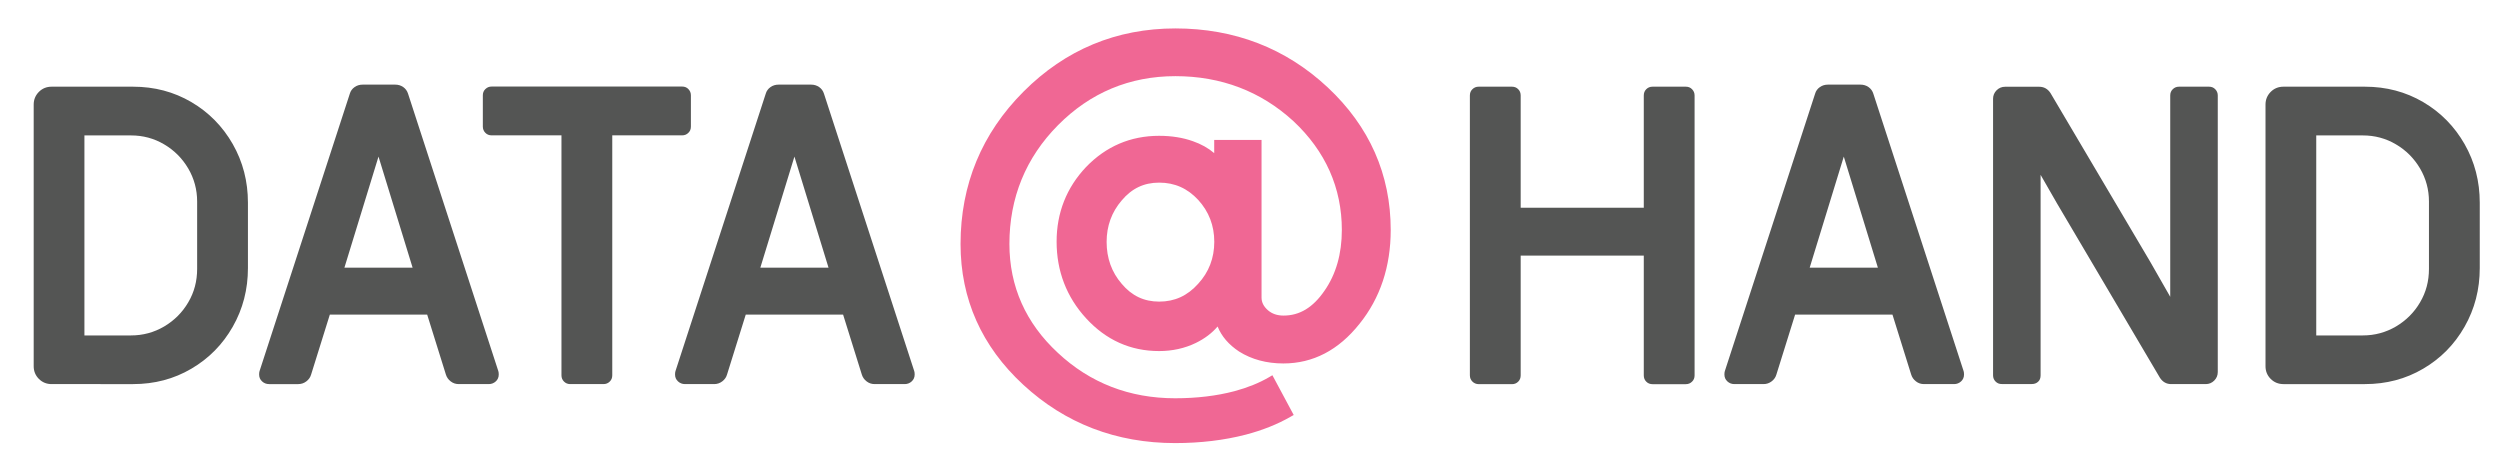 <?xml version="1.0" encoding="utf-8"?>
<!-- Generator: Adobe Illustrator 23.0.6, SVG Export Plug-In . SVG Version: 6.00 Build 0)  -->
<svg version="1.1" id="Layer_1" xmlns="http://www.w3.org/2000/svg" xmlns:xlink="http://www.w3.org/1999/xlink" x="0px" y="0px"
	 viewBox="0 0 375.49 70.59" style="enable-background:new 0 0 375.49 70.59;" xml:space="preserve">
<style type="text/css">
	.st0{fill:#F06794;}
	.st1{fill:#545554;}
</style>
<g>
	<path class="st0" d="M176.5,66.55c-8.85,0-16.52-2.95-22.81-8.76c-6.25-5.77-9.42-12.89-9.42-21.14c0-8.91,3.19-16.62,9.47-22.9
		c6.28-6.29,13.95-9.48,22.8-9.48c8.89,0,16.58,2.98,22.86,8.84c6.29,5.88,9.48,13.09,9.48,21.44c0,5.49-1.58,10.23-4.69,14.09
		c-3.14,3.95-6.98,5.95-11.43,5.95c-2.52,0-4.76-0.6-6.65-1.79c-1.56-1.03-2.64-2.29-3.23-3.76c-0.86,1.01-1.96,1.83-3.27,2.47
		c-1.67,0.81-3.53,1.22-5.52,1.22c-4.29,0-7.98-1.66-10.97-4.93c-2.93-3.2-4.42-7.08-4.42-11.51c0-4.33,1.49-8.1,4.42-11.2
		c3-3.11,6.69-4.69,10.97-4.69c1.87,0,3.57,0.27,5.08,0.81c1.24,0.43,2.31,1.03,3.2,1.79v-1.98h7.11v23.68
		c0,0.72,0.32,1.34,0.97,1.91c0.62,0.53,1.39,0.79,2.34,0.79c2.41,0,4.41-1.21,6.13-3.71c1.74-2.48,2.62-5.56,2.62-9.15
		c0-6.32-2.45-11.83-7.28-16.35c-4.89-4.48-10.86-6.75-17.72-6.75c-6.86,0-12.79,2.48-17.63,7.36c-4.84,4.89-7.3,10.89-7.3,17.84
		c0,6.38,2.45,11.88,7.27,16.35c4.84,4.53,10.76,6.83,17.62,6.83c3.25,0,6.25-0.36,8.93-1.07c1.96-0.53,3.7-1.23,5.17-2.09l0.51-0.3
		l3.2,5.97l-0.48,0.27c-1.94,1.12-4.2,2.02-6.71,2.68C183.88,66.12,180.31,66.55,176.5,66.55z M174.1,27.43
		c-2.28,0-4.11,0.87-5.62,2.67c-1.51,1.75-2.27,3.85-2.27,6.23c0,2.44,0.76,4.56,2.27,6.3c1.51,1.8,3.35,2.67,5.62,2.67
		c2.34,0,4.25-0.88,5.86-2.68c1.61-1.75,2.42-3.87,2.42-6.3c0-2.43-0.81-4.54-2.41-6.29C178.36,28.29,176.44,27.43,174.1,27.43z"/>
</g>
<g>
	<path class="st1" d="M5.84,56.91C5.32,56.39,5.06,55.75,5.06,55V15.71c0-0.75,0.26-1.38,0.78-1.91c0.52-0.52,1.16-0.78,1.91-0.78
		h12.24c3.21,0,6.12,0.77,8.75,2.31c2.62,1.54,4.69,3.64,6.22,6.31c1.52,2.67,2.28,5.6,2.28,8.81v9.81c0,3.21-0.76,6.14-2.28,8.81
		c-1.52,2.67-3.59,4.77-6.22,6.31c-2.62,1.54-5.54,2.31-8.75,2.31H7.75C7,57.69,6.36,57.43,5.84,56.91z M19.68,50.38
		c1.79,0,3.45-0.45,4.97-1.34c1.52-0.9,2.73-2.1,3.62-3.62c0.9-1.52,1.34-3.2,1.34-5.03V30.27c0-1.79-0.45-3.45-1.34-4.97
		c-0.9-1.52-2.1-2.73-3.62-3.62c-1.52-0.9-3.18-1.34-4.97-1.34h-7v30.05H19.68z"/>
	<path class="st1" d="M39.36,57.28c-0.29-0.27-0.44-0.61-0.44-1.03c0-0.21,0.02-0.37,0.06-0.5l13.56-41.67
		c0.12-0.42,0.36-0.75,0.72-1c0.35-0.25,0.76-0.37,1.22-0.37h4.87c0.46,0,0.86,0.12,1.22,0.37c0.35,0.25,0.59,0.58,0.72,1
		l13.56,41.67c0.04,0.12,0.06,0.29,0.06,0.5c0,0.42-0.15,0.76-0.44,1.03c-0.29,0.27-0.65,0.41-1.06,0.41h-4.5
		c-0.46,0-0.86-0.13-1.22-0.41c-0.35-0.27-0.59-0.61-0.72-1.03l-2.81-9H49.54l-2.81,9c-0.12,0.42-0.36,0.76-0.72,1.03
		c-0.35,0.27-0.76,0.41-1.22,0.41h-4.37C40,57.69,39.65,57.55,39.36,57.28z M61.97,40.2l-5.12-16.68L51.73,40.2H61.97z"/>
	<path class="st1" d="M84.71,57.31c-0.25-0.25-0.38-0.56-0.38-0.94V20.33H73.84c-0.37,0-0.69-0.12-0.94-0.38
		c-0.25-0.25-0.38-0.56-0.38-0.94v-4.69c0-0.38,0.12-0.69,0.38-0.94s0.56-0.38,0.94-0.38h28.61c0.38,0,0.69,0.12,0.94,0.38
		s0.38,0.56,0.38,0.94v4.69c0,0.38-0.12,0.69-0.38,0.94c-0.25,0.25-0.56,0.38-0.94,0.38H91.96v36.04c0,0.38-0.12,0.69-0.38,0.94
		c-0.25,0.25-0.56,0.38-0.94,0.38h-5C85.27,57.69,84.96,57.56,84.71,57.31z"/>
	<path class="st1" d="M101.83,57.28c-0.29-0.27-0.44-0.61-0.44-1.03c0-0.21,0.02-0.37,0.06-0.5l13.56-41.67
		c0.12-0.42,0.36-0.75,0.72-1c0.35-0.25,0.76-0.37,1.22-0.37h4.87c0.46,0,0.86,0.12,1.22,0.37c0.35,0.25,0.59,0.58,0.72,1
		l13.56,41.67c0.04,0.12,0.06,0.29,0.06,0.5c0,0.42-0.15,0.76-0.44,1.03c-0.29,0.27-0.65,0.41-1.06,0.41h-4.5
		c-0.46,0-0.86-0.13-1.22-0.41c-0.35-0.27-0.59-0.61-0.72-1.03l-2.81-9h-14.62l-2.81,9c-0.12,0.42-0.36,0.76-0.72,1.03
		c-0.35,0.27-0.76,0.41-1.22,0.41h-4.37C102.47,57.69,102.12,57.55,101.83,57.28z M124.44,40.2l-5.12-16.68L114.2,40.2H124.44z"/>
</g>
<g>
	<path class="st1" d="M221.15,57.31c-0.25-0.25-0.38-0.56-0.38-0.94V14.34c0-0.38,0.12-0.69,0.38-0.94
		c0.25-0.25,0.56-0.38,0.94-0.38h5c0.37,0,0.69,0.12,0.94,0.38c0.25,0.25,0.37,0.56,0.37,0.94V31.2h18.49V14.34
		c0-0.38,0.12-0.69,0.37-0.94s0.56-0.38,0.94-0.38h5c0.38,0,0.69,0.12,0.94,0.38s0.38,0.56,0.38,0.94v42.04
		c0,0.38-0.12,0.69-0.38,0.94c-0.25,0.25-0.56,0.38-0.94,0.38h-5c-0.37,0-0.69-0.12-0.94-0.38c-0.25-0.25-0.37-0.56-0.37-0.94V38.39
		h-18.49v17.99c0,0.38-0.12,0.69-0.37,0.94c-0.25,0.25-0.56,0.38-0.94,0.38h-5C221.71,57.69,221.4,57.56,221.15,57.31z"/>
	<path class="st1" d="M259.44,57.28c-0.29-0.27-0.44-0.61-0.44-1.03c0-0.21,0.02-0.37,0.06-0.5l13.56-41.67
		c0.12-0.42,0.36-0.75,0.72-1c0.35-0.25,0.76-0.37,1.22-0.37h4.87c0.46,0,0.86,0.12,1.22,0.37c0.35,0.25,0.59,0.58,0.72,1
		l13.56,41.67c0.04,0.12,0.06,0.29,0.06,0.5c0,0.42-0.15,0.76-0.44,1.03c-0.29,0.27-0.65,0.41-1.06,0.41h-4.5
		c-0.46,0-0.87-0.13-1.22-0.41c-0.35-0.27-0.59-0.61-0.72-1.03l-2.81-9h-14.62l-2.81,9c-0.12,0.42-0.36,0.76-0.72,1.03
		c-0.35,0.27-0.76,0.41-1.22,0.41h-4.37C260.08,57.69,259.73,57.55,259.44,57.28z M282.05,40.2l-5.12-16.68l-5.12,16.68H282.05z"/>
	<path class="st1" d="M299.73,57.31c-0.25-0.25-0.38-0.56-0.38-0.94V14.84c0-0.5,0.18-0.93,0.53-1.28c0.35-0.35,0.78-0.53,1.28-0.53
		h5.12c0.71,0,1.27,0.31,1.69,0.94l14.99,25.36l3,5.25V14.34c0-0.38,0.12-0.69,0.38-0.94c0.25-0.25,0.56-0.38,0.94-0.38h4.5
		c0.38,0,0.69,0.12,0.94,0.38s0.38,0.56,0.38,0.94v41.54c0,0.5-0.18,0.93-0.53,1.28c-0.35,0.35-0.78,0.53-1.28,0.53h-5.18
		c-0.71,0-1.27-0.31-1.69-0.94l-15.49-26.24l-2.44-4.25v30.11c0,0.42-0.12,0.74-0.38,0.97c-0.25,0.23-0.56,0.34-0.94,0.34h-4.5
		C300.29,57.69,299.98,57.56,299.73,57.31z"/>
	<path class="st1" d="M341.05,56.91c-0.52-0.52-0.78-1.16-0.78-1.91V15.71c0-0.75,0.26-1.38,0.78-1.91
		c0.52-0.52,1.16-0.78,1.91-0.78h12.24c3.21,0,6.12,0.77,8.75,2.31c2.62,1.54,4.69,3.64,6.22,6.31c1.52,2.67,2.28,5.6,2.28,8.81
		v9.81c0,3.21-0.76,6.14-2.28,8.81c-1.52,2.67-3.59,4.77-6.22,6.31c-2.62,1.54-5.54,2.31-8.75,2.31h-12.24
		C342.21,57.69,341.57,57.43,341.05,56.91z M354.89,50.38c1.79,0,3.45-0.45,4.97-1.34c1.52-0.9,2.73-2.1,3.62-3.62
		c0.9-1.52,1.34-3.2,1.34-5.03V30.27c0-1.79-0.45-3.45-1.34-4.97c-0.9-1.52-2.1-2.73-3.62-3.62c-1.52-0.9-3.18-1.34-4.97-1.34h-7
		v30.05H354.89z"/>
</g>
</svg>
